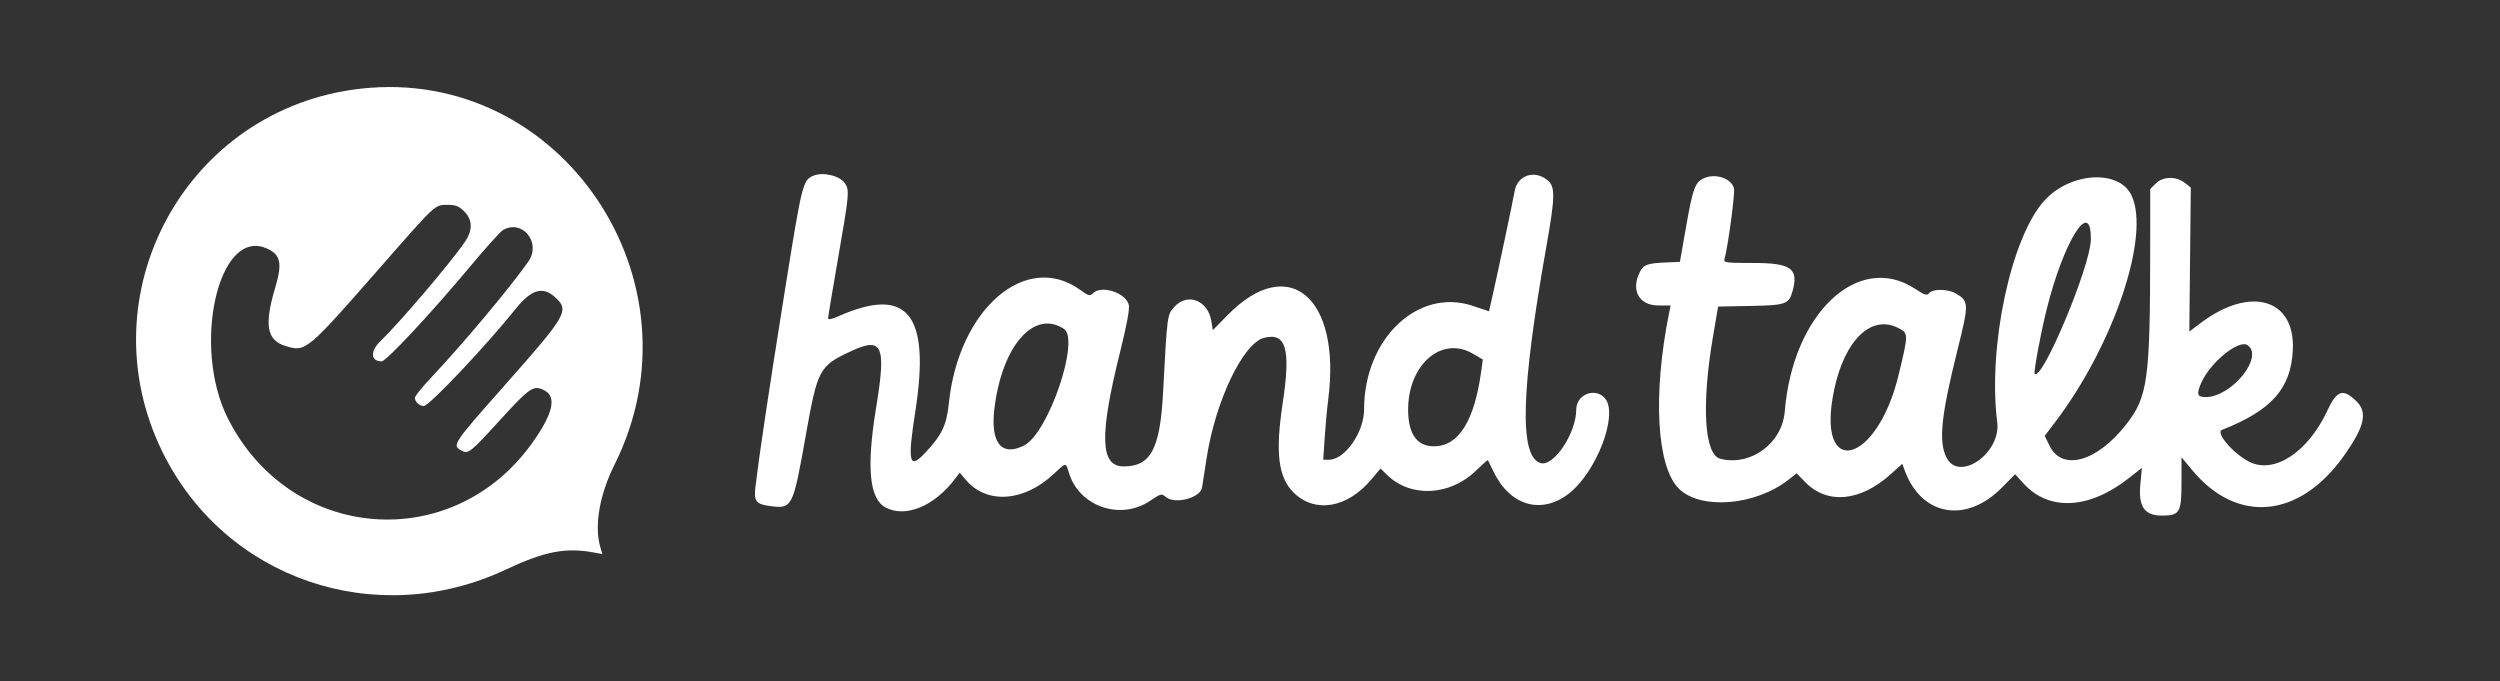 <svg width="2499" height="681" viewBox="0 0 2499 681" fill="none" xmlns="http://www.w3.org/2000/svg">
  <rect x="0" y="0" width="2499" height="681" fill="#333333" stroke="none"/>
  <path fill-rule="evenodd" clip-rule="evenodd"
    d="M360.541 88.641C186.185 108.311 84.913 293.845 162.369 451.703C224.756 578.856 375.634 630.522 505.742 569.293C544.428 551.089 565.669 547.005 594.023 552.332L602.088 553.847L599.943 546.365C593.951 525.452 599.418 494.174 614.234 464.567C706.024 281.15 560.859 66.045 360.541 88.641ZM813.238 175.598C802.46 180.015 801.797 182.669 784.347 291.764C768.772 389.159 758.904 454.955 755.149 486.457C753.413 501.01 755.601 503.948 769.573 505.825C792.008 508.836 792.593 507.683 805.504 434.942C817.18 369.139 818.958 365.82 850.368 351.183C882.213 336.34 886.046 344.872 875.745 407.688C865.926 467.596 868.982 498.868 885.504 507.424C905.443 517.741 933.846 505.976 954.503 478.842L959.355 472.465L965.274 479.5C986.076 504.244 1023.3 501.861 1053.19 473.865C1065.92 461.942 1065.32 461.997 1068.46 472.477C1078.56 506.229 1119.9 520.613 1149.51 500.672C1160.29 493.414 1161.27 493.154 1165.07 496.6C1173.77 504.479 1199.71 497.987 1201.53 487.483C1201.96 485.009 1204 471.928 1206.06 458.407C1214.83 401.015 1242.53 342.977 1263.69 337.661C1285.71 332.129 1290.4 348.848 1282.14 403.368C1274.72 452.264 1277.72 477.02 1292.88 492.159C1314.11 513.337 1346.49 508.075 1370.53 479.548L1379.96 468.356L1386.82 474.987C1410.32 497.71 1449.53 495.688 1475.45 470.42C1481.72 464.307 1487.07 459.607 1487.34 459.975C1487.61 460.343 1490.07 465.363 1492.8 471.131C1509.16 505.686 1541.04 514.9 1568.66 493.046C1595.96 471.445 1617.55 414.892 1604.71 398.631C1595.27 386.679 1575.62 393.919 1575.62 409.347C1575.62 433.101 1552.91 467.011 1539.79 462.841C1518.48 456.072 1520.28 390.166 1545.72 246.572C1554.84 195.068 1554.88 185.994 1546.03 179.405C1532.94 169.661 1516.72 175.598 1514.04 191.11C1512.39 200.668 1497.13 272.824 1491.99 295.414L1488.39 311.192L1472.29 305.774C1417.39 287.311 1363.54 338.566 1363.54 409.275C1363.54 432.082 1344.42 459.523 1328.53 459.523H1322.71L1324.13 437.735C1324.9 425.752 1326.51 408.406 1327.7 399.186C1340.83 297.212 1288.19 252.871 1227.4 314.691L1212.32 330.029L1210.9 321.147C1207.54 300.096 1186.89 292.15 1173.76 306.86C1166.68 314.794 1166.74 314.341 1162.61 392.32C1159.61 448.91 1150.37 466.226 1123.17 466.226C1099.71 466.226 1098.74 435.853 1119.55 352.178C1126.48 324.315 1129.35 308.748 1128.32 304.621C1125.29 292.554 1100.93 284.722 1092.54 293.115C1089.46 296.198 1088.18 295.866 1079.94 289.887C1025.71 250.572 958.234 308.7 948.469 403.144C946.172 425.348 941.465 435.05 924.087 453.381C908.674 469.629 907.053 461.894 915.07 410.361C930.072 313.859 907.083 285.591 838.337 316.031C831.267 319.162 827.753 319.838 827.765 318.058C827.771 316.586 832.291 289.435 837.807 257.722C848.964 193.584 849.283 189.952 844.425 183.007C839.235 175.598 822.78 171.688 813.238 175.598ZM1703.99 177.83C1694.61 181.68 1692.22 187.81 1685.72 224.881L1679.25 261.752L1665.95 262.331C1646.64 263.164 1643.07 264.425 1639.29 271.732C1629.92 289.875 1638.32 305.333 1657.55 305.333H1669.95L1668.48 312.592C1652.01 394.094 1655.94 466.178 1678.07 488.327C1699.72 510 1754.76 505.541 1787.91 479.434L1795.92 473.129L1804.64 482.064C1826.52 504.491 1859.55 501.39 1889.93 474.052L1901.53 463.614L1903.83 469.949C1920.4 515.696 1965.05 523.805 2000.91 487.579L2014.31 474.052L2022.79 483.356C2048.16 511.177 2088.28 509.137 2127.9 478.016L2141.04 467.698L2139.44 484.822C2137.42 506.404 2143.75 515.394 2160.98 515.394C2178.8 515.394 2180.62 512.359 2180.62 482.746V457.055L2191.57 470.22C2236.26 523.974 2298.35 518.194 2342.57 456.162C2363.82 426.362 2367.05 412.056 2355.14 400.707C2341.9 388.109 2335.91 390.124 2326.48 410.361C2307.23 451.697 2273.79 473.907 2248.95 461.87C2232.93 454.111 2214.17 432.426 2221.1 429.698C2270.83 410.162 2290.15 388.296 2291.92 349.584C2294.26 298.443 2249.28 285.458 2199.67 322.964L2188.44 331.453L2189.18 259.478L2189.92 187.508L2183.86 182.73C2175.28 175.972 2161.99 176.298 2154.85 183.442L2149.37 188.926L2149.33 251.037C2149.24 380.084 2146.92 396.701 2125.17 424.473C2095.95 461.785 2061.22 471.337 2048.68 445.501L2043.92 435.69L2054.11 422.265C2113.06 344.672 2149.97 234.884 2130.5 194.99C2117.79 168.949 2069 172.195 2043.31 200.794C2010.02 237.853 1986.89 346.989 1996.43 421.994C2000.38 453.025 1958.18 482.366 1945.66 457.29C1937.64 441.223 1940.27 415.761 1956.76 349.578C1968.24 303.553 1968.17 301.098 1955.18 293.417C1947.38 288.807 1932.1 288.529 1928.44 292.94C1926.13 295.722 1924.09 295.1 1914.22 288.626C1857.59 251.507 1791.99 313.261 1784.07 411.145C1781.48 443.172 1750.13 466.268 1719.64 458.612C1703.62 454.587 1700.64 405.093 1712.28 336.618L1717.41 306.449L1749.67 305.828C1785.29 305.14 1788.23 304.09 1791.9 290.75C1798.06 268.419 1790.3 262.875 1752.87 262.875C1725.17 262.875 1722.76 262.549 1723.79 258.965C1727.32 246.541 1734.5 193.15 1733.28 188.281C1730.85 178.579 1715.52 173.106 1703.99 177.83ZM464.024 211.305C472.409 219.692 472.698 230.027 464.88 241.564C451.185 261.764 399.106 323.012 380.36 340.968C369.782 351.098 370.354 361.199 381.505 361.199C386.08 361.199 431.252 312.779 470.1 266.223C485.489 247.79 500.172 231.481 502.734 229.991C522.083 218.708 541.329 242.493 528.147 261.408C510.299 287.027 463.627 342.76 431.029 377.375C422.066 386.89 414.736 395.989 414.736 397.6C414.736 401.594 419.341 405.89 423.615 405.89C428.961 405.89 486.17 345.366 515.784 308.374C530.998 289.368 542.535 285.965 554.638 296.91C569.509 310.365 567.297 314.215 502.945 386.896C452.361 444.04 451.595 445.211 461.457 450.496C468.123 454.068 470.1 452.482 500.45 419.212C529.973 386.854 533.53 384.525 544.476 390.383C556.646 396.906 552.625 413.866 532.095 442.665C452.174 554.776 289.981 541.731 227.769 418.18C191.591 346.338 218.095 228.048 265.895 248.044C280.584 254.186 282.531 262.609 275.057 287.691C263.93 325.033 266.69 340.25 285.617 345.928C305.707 351.955 306.503 351.291 380.029 267.339C435.984 203.449 434.561 204.771 447.316 204.771C455.592 204.771 458.72 205.995 464.024 211.305ZM2090 239.627C2089.64 266 2041.41 381.248 2033.88 373.712C2032.6 372.433 2039.36 335.707 2045.43 310.92C2062.49 241.322 2090.59 196.378 2090 239.627ZM1063.5 328.738C1079.78 339.417 1048.07 432.643 1023.9 445.157C1001.31 456.85 989.885 442.924 993.972 408.671C1001.46 345.867 1033.48 309.05 1063.5 328.738ZM1897.36 327.814C1907.87 333.178 1907.87 333.094 1897.89 374.605C1876.06 465.478 1814.38 479.573 1833.48 389.327C1843.96 339.797 1870.6 314.142 1897.36 327.814ZM2246.64 345.029C2263.4 356.511 2230.85 396.839 2204.76 396.93C2196.29 396.96 2195.38 393.979 2200.41 382.618C2209.42 362.224 2237.92 339.049 2246.64 345.029ZM1472.36 353.578L1482.23 359.364L1480.65 370.895C1473.85 420.877 1457.98 446.116 1433.35 446.116C1416.58 446.116 1407.88 434.139 1407.57 410.626C1406.98 364.897 1440.83 335.085 1472.36 353.578Z"
    fill="white" />
</svg>
